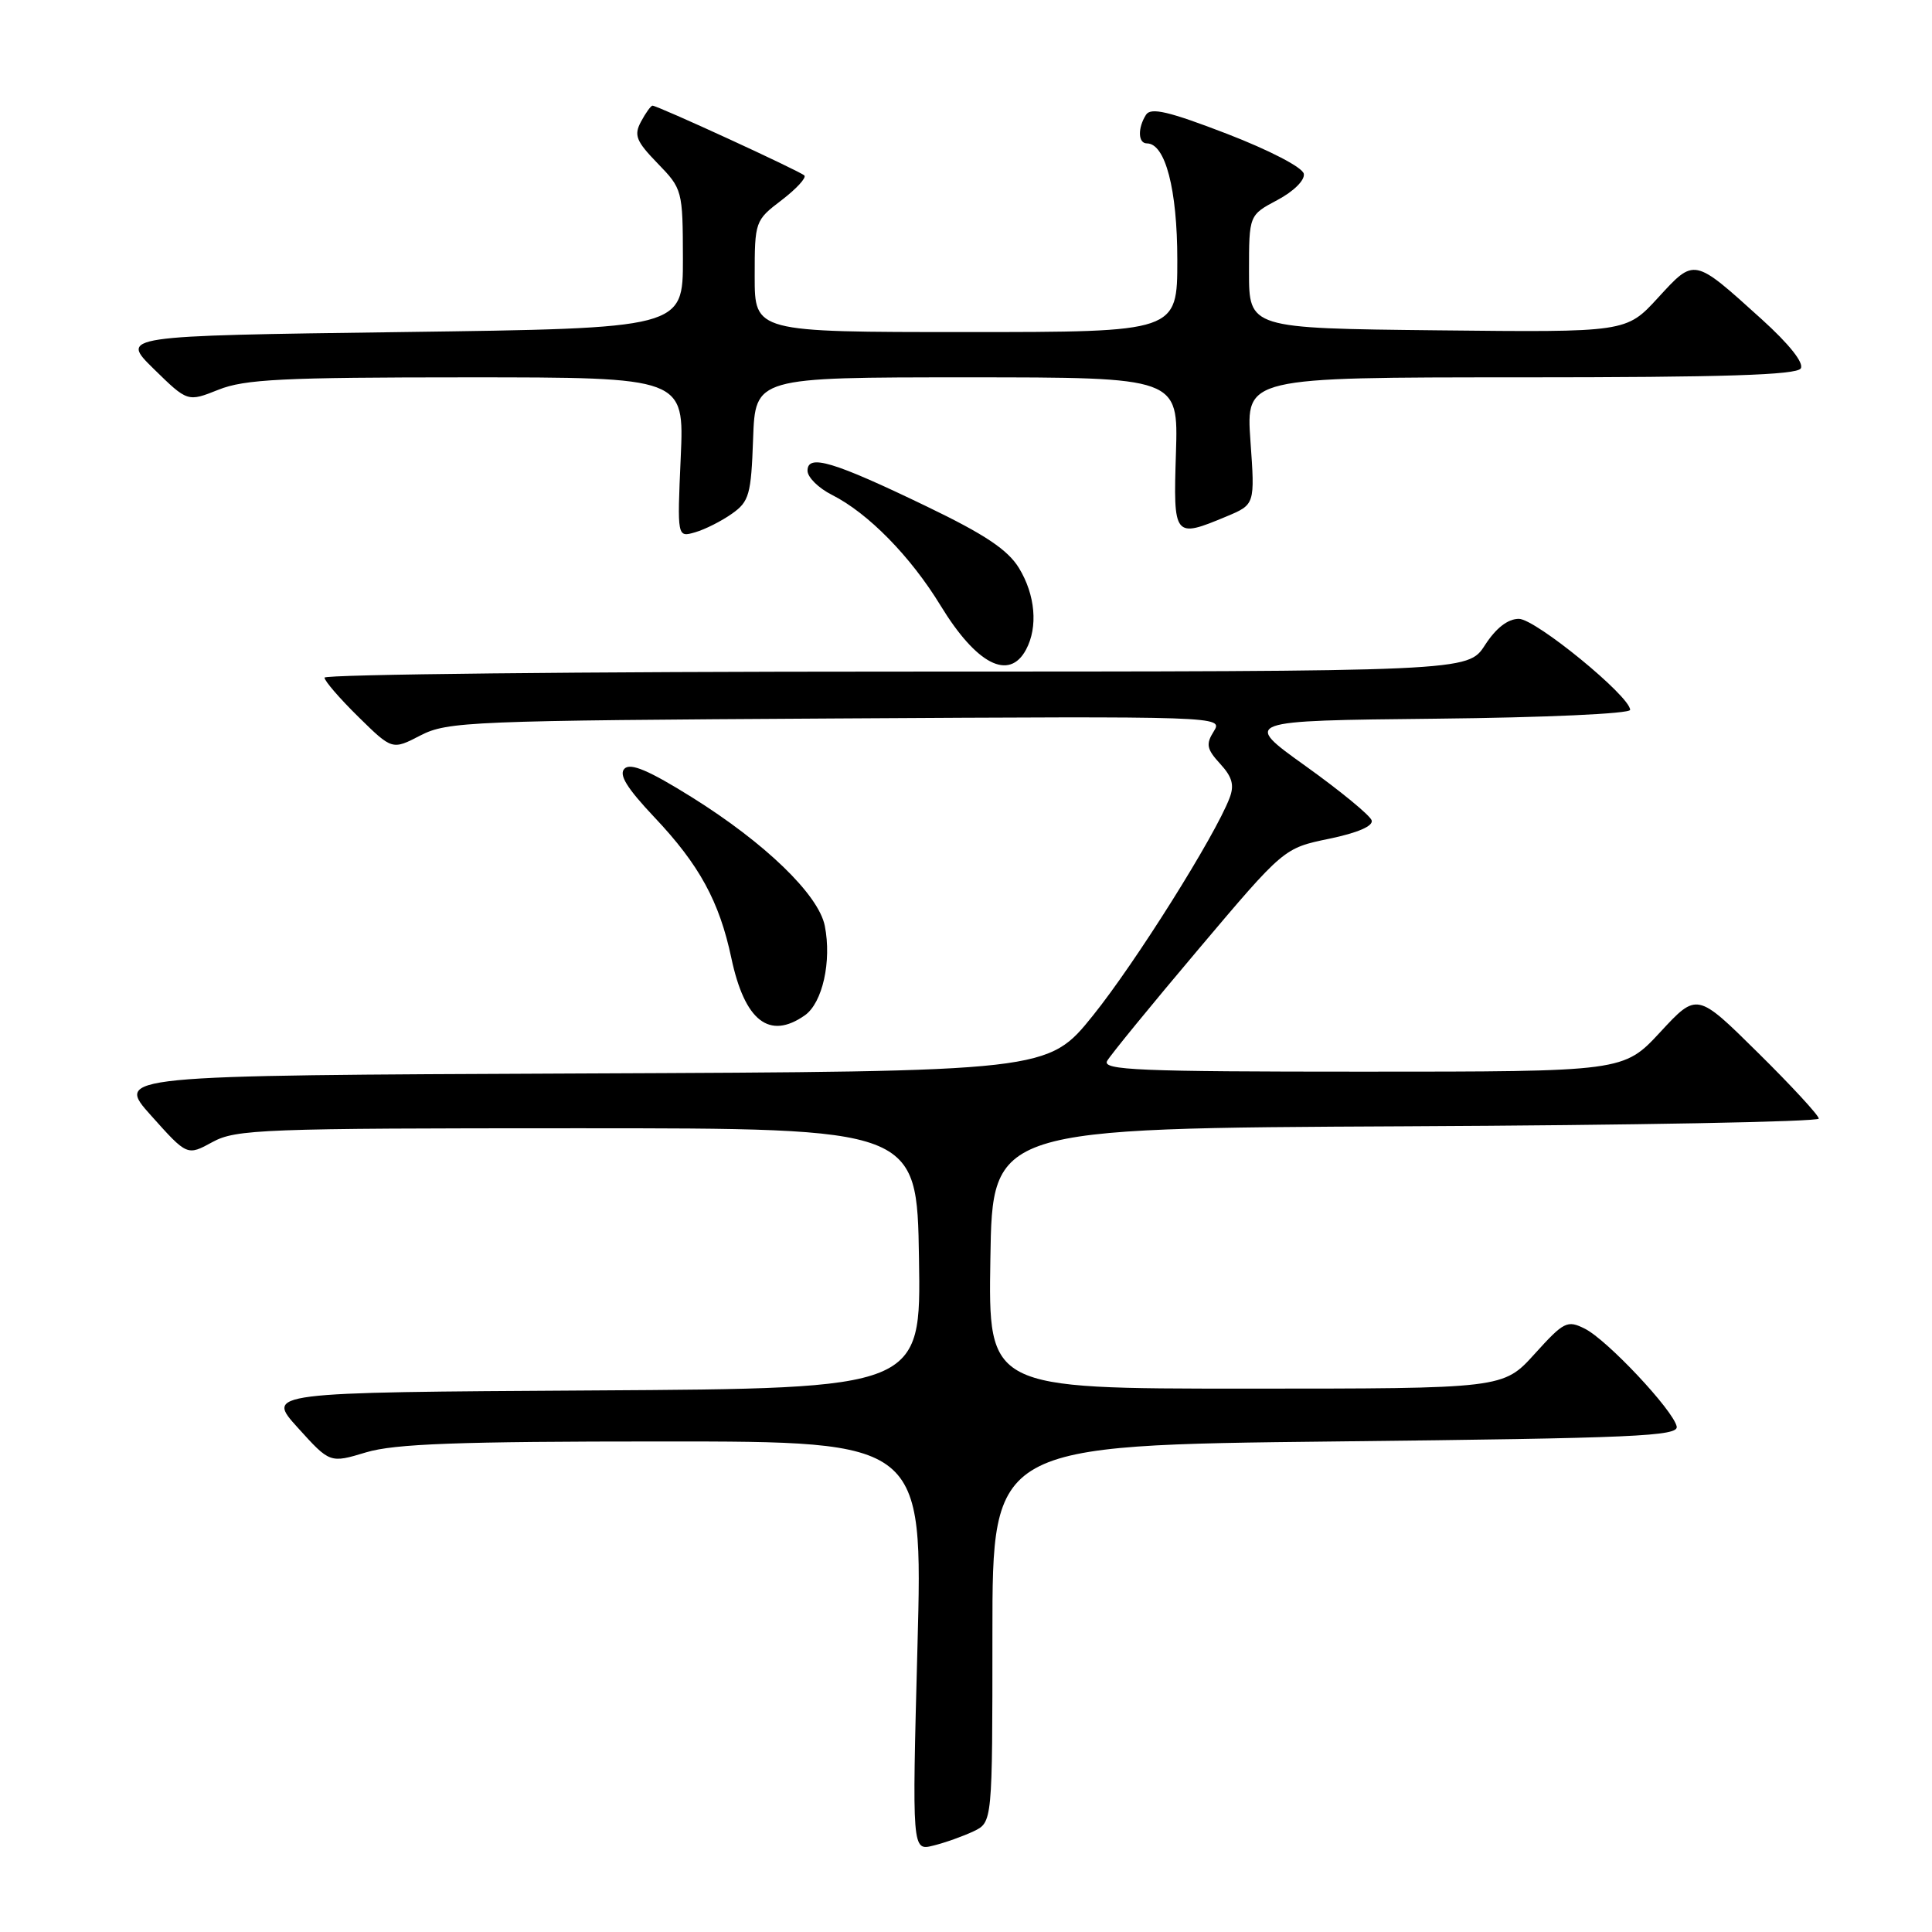 <?xml version="1.0" encoding="UTF-8" standalone="no"?>
<!DOCTYPE svg PUBLIC "-//W3C//DTD SVG 1.1//EN" "http://www.w3.org/Graphics/SVG/1.1/DTD/svg11.dtd" >
<svg xmlns="http://www.w3.org/2000/svg" xmlns:xlink="http://www.w3.org/1999/xlink" version="1.1" viewBox="0 0 256 256">
 <g >
 <path fill="currentColor"
d=" M 129.00 242.66 C 131.50 241.46 131.50 241.46 131.50 216.48 C 131.50 191.50 131.50 191.50 177.00 191.00 C 216.68 190.56 222.46 190.31 222.17 189.01 C 221.69 186.83 212.93 177.52 210.00 176.06 C 207.67 174.89 207.22 175.12 203.34 179.41 C 199.18 184.00 199.18 184.00 165.06 184.00 C 130.95 184.00 130.95 184.00 131.23 166.75 C 131.50 149.50 131.50 149.50 186.25 149.24 C 216.36 149.10 241.00 148.64 241.00 148.22 C 241.00 147.80 237.37 143.86 232.93 139.48 C 224.86 131.50 224.86 131.50 220.00 136.75 C 215.13 142.00 215.13 142.00 180.51 142.00 C 150.88 142.00 146.02 141.80 146.70 140.58 C 147.14 139.80 152.59 133.13 158.81 125.77 C 170.12 112.38 170.12 112.38 176.12 111.14 C 179.92 110.35 181.99 109.45 181.75 108.70 C 181.54 108.04 177.60 104.80 172.99 101.50 C 164.61 95.50 164.61 95.50 190.31 95.23 C 204.74 95.08 216.00 94.57 216.00 94.06 C 216.00 92.26 203.47 82.01 201.26 82.00 C 199.80 82.00 198.23 83.21 196.76 85.49 C 194.50 88.98 194.50 88.98 118.75 88.99 C 77.09 88.99 43.00 89.36 43.00 89.79 C 43.00 90.23 45.02 92.56 47.48 94.98 C 51.97 99.39 51.97 99.39 55.73 97.44 C 59.30 95.61 62.29 95.48 110.79 95.20 C 161.94 94.90 162.08 94.90 160.83 96.91 C 159.76 98.61 159.89 99.26 161.68 101.21 C 163.28 102.95 163.58 104.04 162.92 105.75 C 161.01 110.76 150.46 127.55 144.84 134.54 C 138.85 141.98 138.85 141.98 77.05 142.24 C 15.25 142.50 15.25 142.50 20.03 147.83 C 24.80 153.16 24.80 153.16 28.15 151.33 C 31.25 149.63 34.80 149.50 76.50 149.50 C 121.50 149.50 121.50 149.50 121.77 166.74 C 122.05 183.98 122.05 183.98 78.64 184.24 C 35.22 184.50 35.22 184.50 39.47 189.19 C 43.72 193.89 43.72 193.89 48.52 192.44 C 52.30 191.31 60.63 191.00 87.81 191.00 C 122.29 191.00 122.29 191.00 121.57 218.13 C 120.85 245.26 120.85 245.26 123.67 244.55 C 125.23 244.17 127.62 243.31 129.00 242.66 Z  M 106.64 134.54 C 108.99 132.89 110.22 127.37 109.29 122.68 C 108.46 118.54 101.38 111.70 91.66 105.63 C 85.99 102.09 83.55 101.05 82.75 101.85 C 81.96 102.64 83.05 104.41 86.72 108.30 C 92.66 114.58 95.32 119.45 96.91 126.96 C 98.68 135.29 101.94 137.83 106.64 134.54 Z  M 135.96 86.07 C 137.56 83.08 137.19 78.83 135.02 75.27 C 133.54 72.85 130.51 70.82 122.78 67.10 C 110.40 61.13 107.00 60.12 107.00 62.37 C 107.00 63.24 108.46 64.68 110.25 65.58 C 115.03 67.99 120.66 73.73 124.63 80.24 C 129.39 88.04 133.72 90.27 135.96 86.07 Z  M 97.00 68.06 C 99.27 66.46 99.53 65.53 99.79 58.15 C 100.08 50.00 100.08 50.00 128.11 50.00 C 156.13 50.00 156.13 50.00 155.82 60.00 C 155.46 71.23 155.55 71.34 162.52 68.43 C 166.29 66.85 166.29 66.85 165.69 58.43 C 165.10 50.00 165.10 50.00 201.49 50.00 C 228.37 50.00 238.07 49.69 238.61 48.82 C 239.06 48.09 237.06 45.58 233.42 42.29 C 224.36 34.10 224.57 34.15 219.69 39.46 C 215.49 44.04 215.49 44.04 190.49 43.77 C 165.50 43.50 165.50 43.50 165.50 36.00 C 165.50 28.50 165.50 28.50 169.27 26.50 C 171.43 25.35 172.92 23.87 172.76 23.03 C 172.60 22.18 168.24 19.92 162.58 17.73 C 154.86 14.76 152.49 14.20 151.85 15.21 C 150.73 16.98 150.79 19.00 151.97 19.00 C 154.41 19.00 156.00 25.09 156.00 34.45 C 156.00 44.00 156.00 44.00 128.00 44.00 C 100.00 44.00 100.00 44.00 100.00 36.62 C 100.00 29.33 100.05 29.20 103.57 26.52 C 105.53 25.02 106.88 23.55 106.58 23.25 C 106.00 22.67 87.14 14.00 86.46 14.00 C 86.25 14.00 85.56 14.95 84.94 16.11 C 83.97 17.92 84.28 18.70 87.14 21.65 C 90.42 25.03 90.47 25.22 90.49 34.29 C 90.50 43.50 90.50 43.50 53.21 44.00 C 15.91 44.50 15.91 44.50 20.38 48.89 C 24.86 53.27 24.86 53.27 28.95 51.64 C 32.41 50.25 37.50 50.00 61.86 50.00 C 90.67 50.00 90.67 50.00 90.20 60.61 C 89.73 71.22 89.73 71.22 92.11 70.53 C 93.43 70.15 95.62 69.04 97.00 68.06 Z "/>
</g>
</svg>